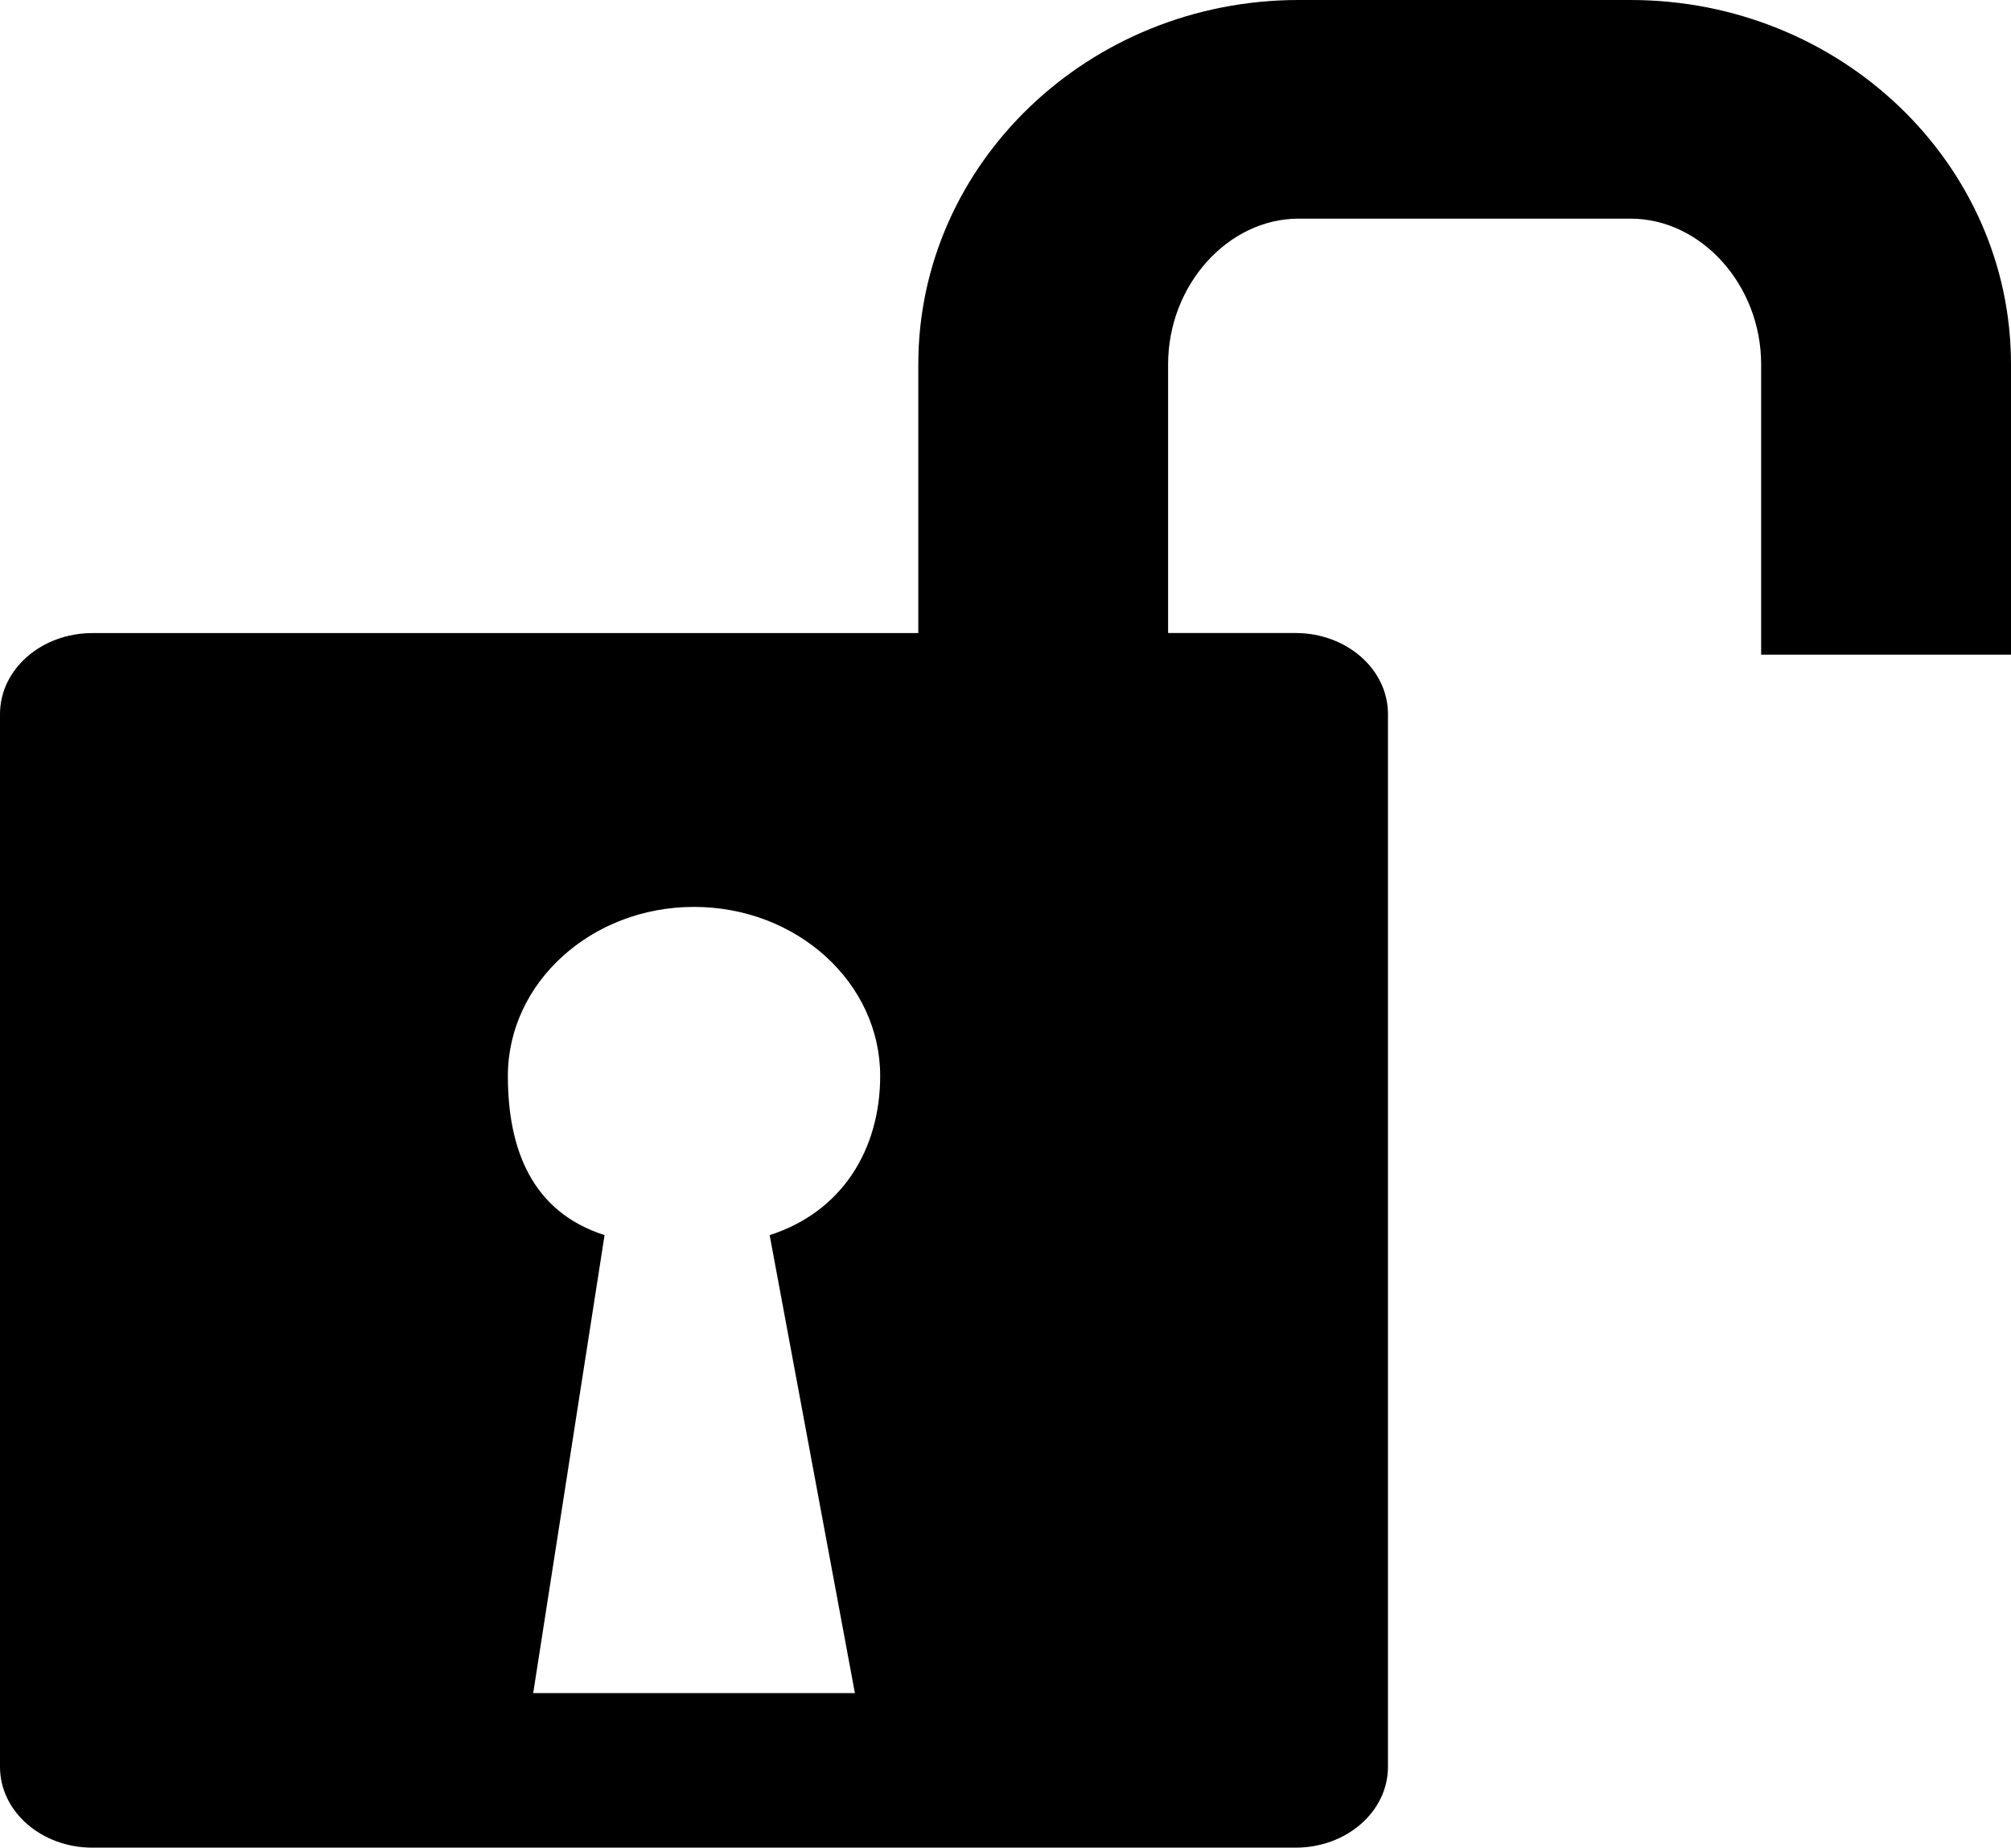 <?xml version="1.0" encoding="UTF-8" standalone="no"?>
<svg xmlns:rdf="http://www.w3.org/1999/02/22-rdf-syntax-ns#" xmlns="http://www.w3.org/2000/svg" xml:space="preserve" height="38.44px" viewBox="0 0 41.845 38.44" width="41.845px" version="1.1" enable-background="new 0 0 41.845 38.44" y="0px" x="0px" xmlns:cc="http://creativecommons.org/ns#" xmlns:dc="http://purl.org/dc/elements/1.1/">
<path id="bgColor00" d="m33.928 0h-6.906c-4.362 0-7.914 3.397-7.914 7.579v5.592h-17.184c-1.064 0-1.924 0.754-1.924 1.685v21.902c0 0.931 0.86 1.682 1.924 1.682h25.034c1.063 0 1.923-0.751 1.923-1.682v-21.902c0-0.931-0.859-1.686-1.923-1.686h-2.652v-5.591c0-1.646 1.243-3.03 2.716-3.03h6.906c1.475 0 2.718 1.384 2.718 3.03v6.041h5.199v-6.041c0-4.182-3.55-7.579-7.917-7.579zm-16.139 35.224h-6.694l1.485-9.528c-1.51-0.482-2.012-1.784-2.012-3.312 0-1.938 1.735-3.516 3.872-3.516 2.144 0 3.875 1.578 3.875 3.516 0 1.528-0.791 2.83-2.3 3.312l1.774 9.528z"/>
</svg>

